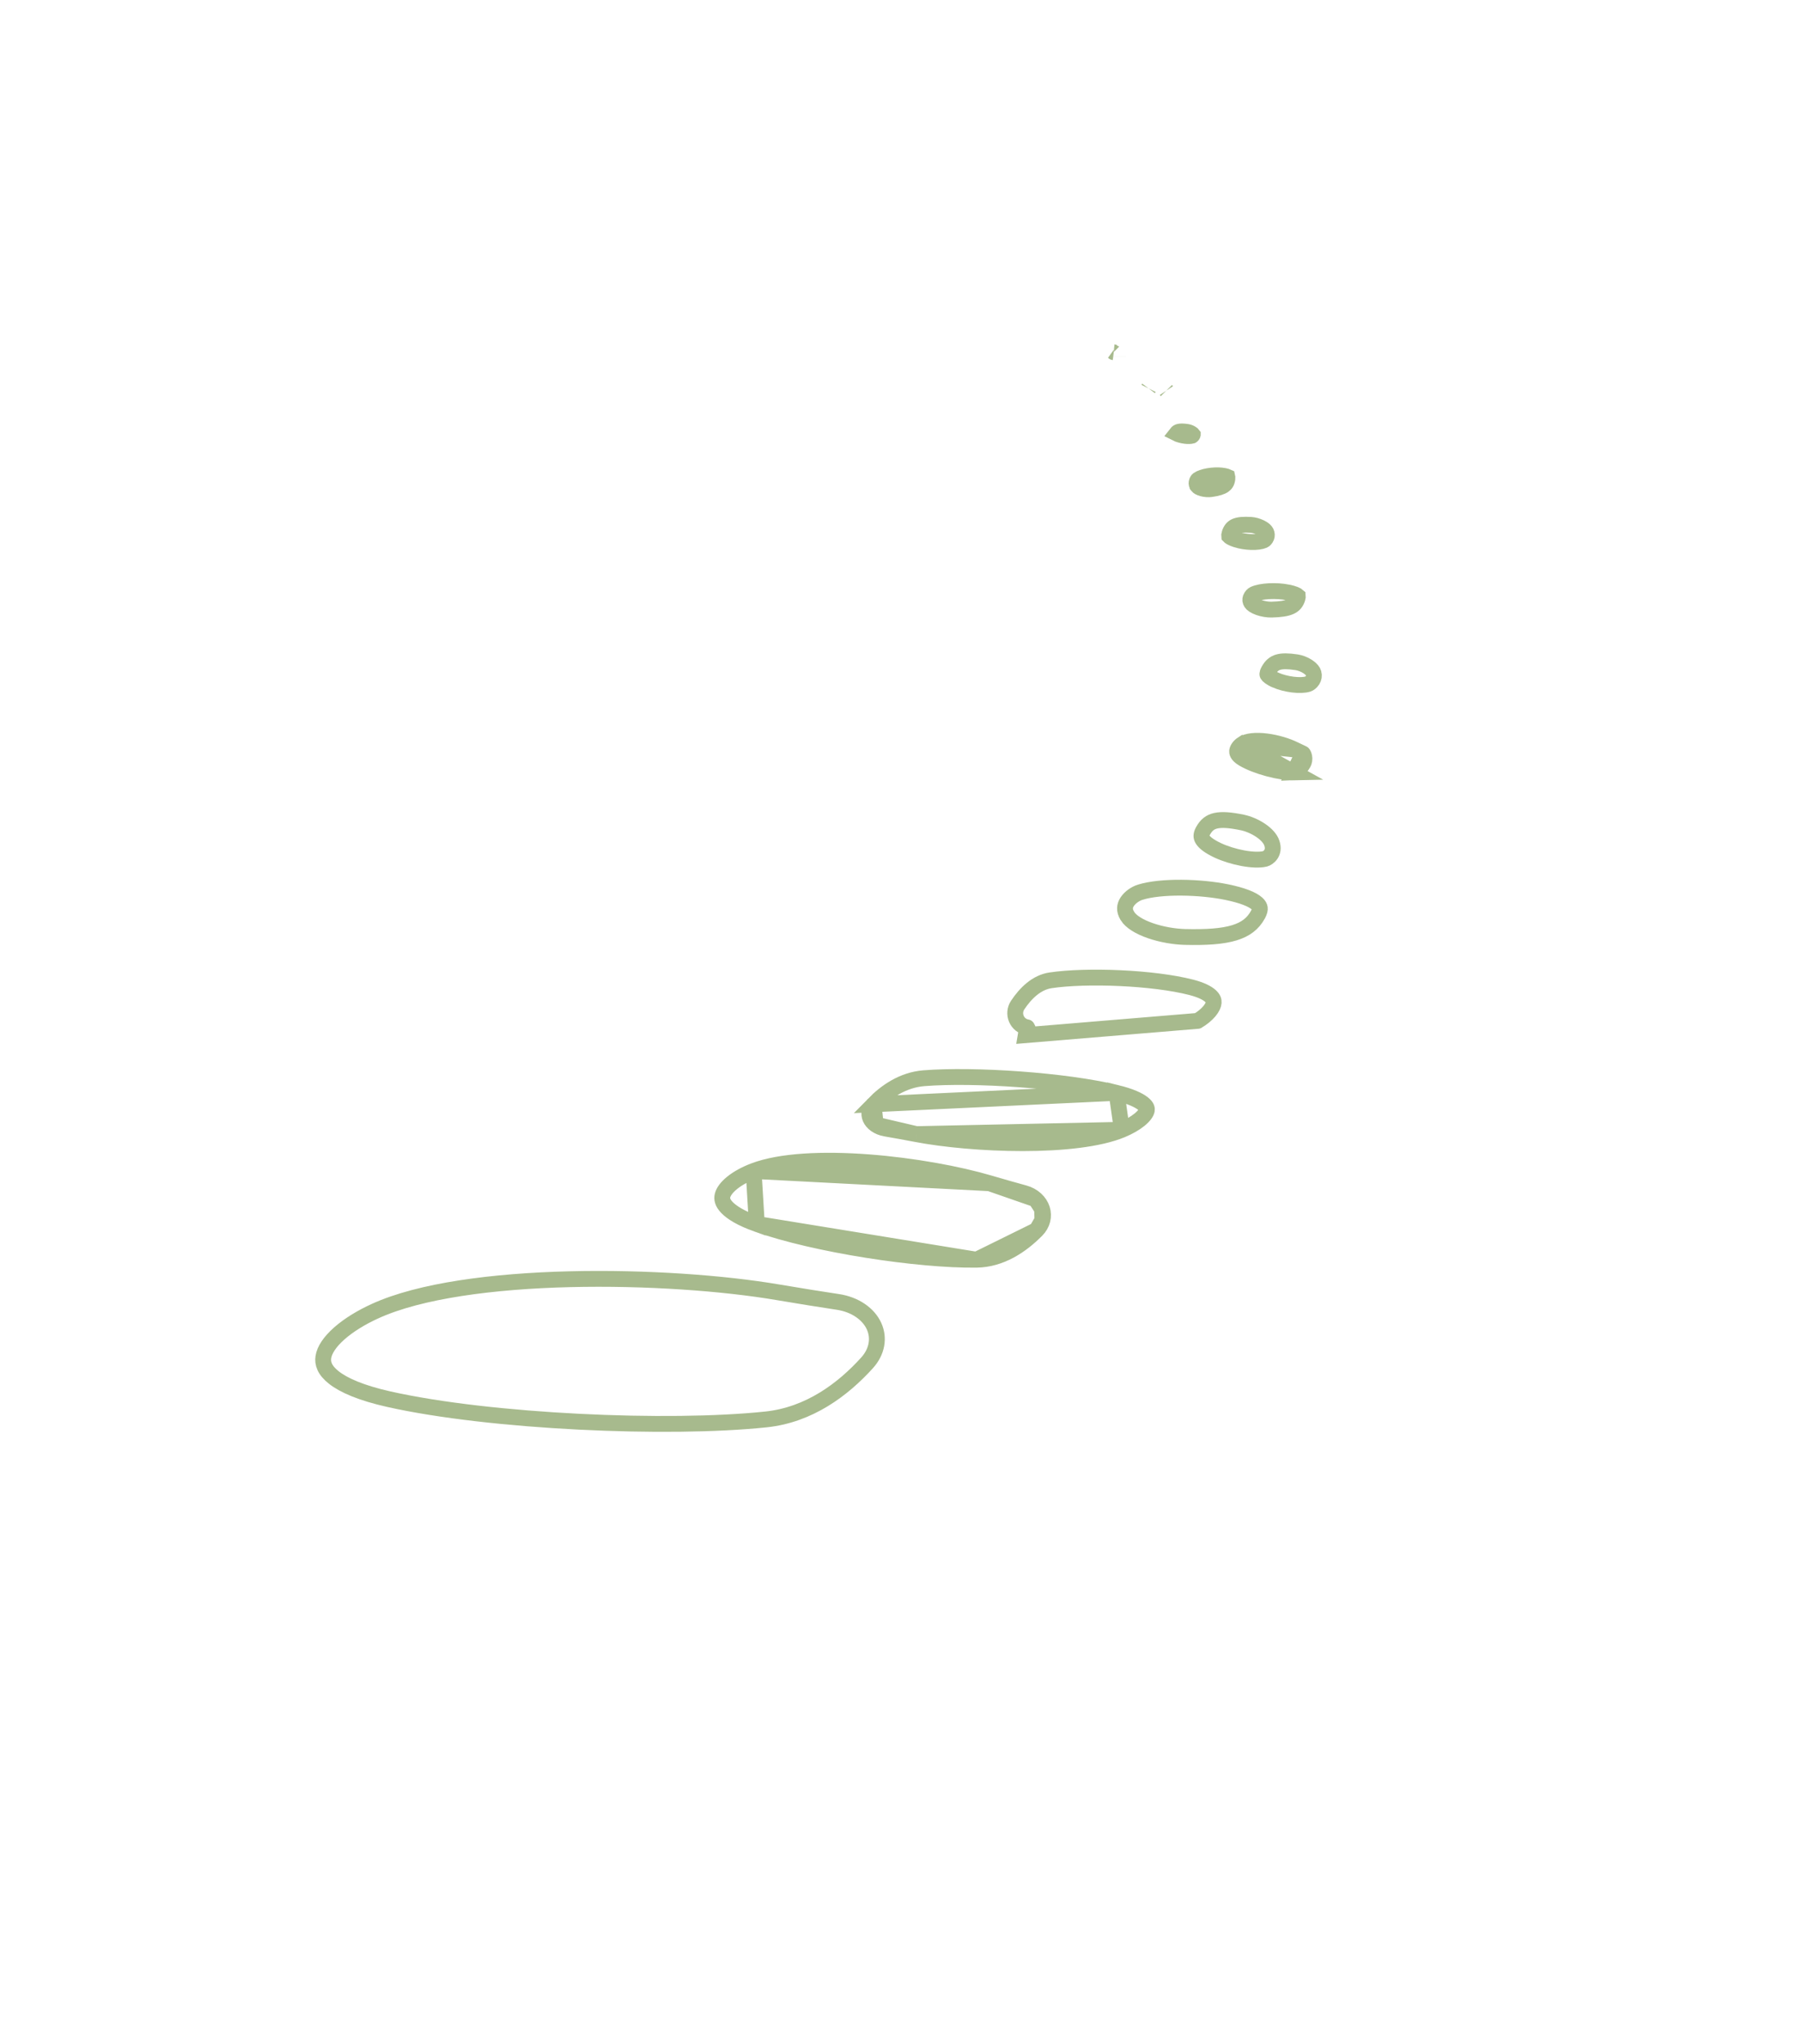 <svg width="455" height="516" viewBox="0 0 455 516" fill="none" xmlns="http://www.w3.org/2000/svg">
<path d="M282.262 90C282.262 90 282.262 89.999 282.262 89.996C282.262 89.999 282.262 90 282.262 90ZM281.184 88.903C281.184 88.903 281.187 88.904 281.192 88.905C281.186 88.904 281.184 88.903 281.184 88.903Z" stroke="#6C8C42" stroke-opacity="0.6" stroke-width="4"/>
<path d="M190.287 295.595L190.284 295.596C188.194 296.396 186.299 297.433 184.876 298.579C183.422 299.751 182.65 300.881 182.432 301.823C182.249 302.613 182.378 303.581 183.544 304.797C184.783 306.089 187.115 307.549 191.092 308.972L190.287 295.595ZM190.287 295.595C197.048 292.998 207.878 292.536 219.248 293.394C230.538 294.246 242.008 296.368 249.854 298.688L249.858 298.689M190.287 295.595L249.858 298.689M249.858 298.689C253.204 299.671 256.134 300.503 258.647 301.187C259.755 301.49 260.74 302.031 261.518 302.742M249.858 298.689L261.518 302.742M261.518 302.742C262.296 303.453 262.84 304.307 263.127 305.214M261.518 302.742L263.127 305.214M263.127 305.214C263.413 306.12 263.439 307.069 263.206 307.984M263.127 305.214L263.206 307.984M263.206 307.984C262.973 308.9 262.48 309.772 261.748 310.513M263.206 307.984L261.748 310.513M261.748 310.513C257.85 314.457 252.697 317.907 246.576 317.993M261.748 310.513L246.576 317.993M246.576 317.993C232.022 318.196 205.761 314.214 191.093 308.972L246.576 317.993Z" stroke="#6C8C42" stroke-opacity="0.6" stroke-width="4"/>
<path d="M302.405 257.702L302.403 257.703L259 261.302L259.334 259.33C259.333 259.329 259.333 259.329 259.332 259.329C258.746 259.23 258.192 258.984 257.721 258.611C257.249 258.238 256.875 257.75 256.636 257.191C256.397 256.632 256.3 256.022 256.355 255.416C256.41 254.81 256.614 254.23 256.948 253.729C259.013 250.627 261.777 247.983 265.267 247.464C274.32 246.118 291.147 246.753 300.782 249.23C303.354 249.893 304.836 250.694 305.628 251.41C306.354 252.065 306.481 252.615 306.448 253.074C306.408 253.64 306.091 254.402 305.346 255.285C304.616 256.149 303.587 256.994 302.405 257.702Z" stroke="#6C8C42" stroke-opacity="0.6" stroke-width="4"/>
<path d="M313.717 187.813L313.717 187.813C312.923 188.322 312.447 189.039 312.374 189.566C312.336 189.843 312.323 190.569 313.875 191.5C315.5 192.473 317.864 193.38 320.316 194.033C322.775 194.688 325.12 195.034 326.682 194.997L313.717 187.813ZM313.717 187.813L313.72 187.811M313.717 187.813L313.72 187.811M313.72 187.811C314.88 187.064 317.043 186.807 319.757 187.15C322.37 187.48 325.022 188.307 326.784 189.18L326.79 189.182M313.72 187.811L326.79 189.182M326.79 189.182C327.614 189.588 328.344 189.935 328.977 190.224M326.79 189.182L328.977 190.224M328.977 190.224C328.978 190.224 328.978 190.225 328.978 190.225C328.995 190.24 329.029 190.276 329.072 190.342C329.162 190.479 329.26 190.702 329.317 191.003C329.373 191.301 329.379 191.624 329.332 191.931C329.285 192.24 329.193 192.481 329.099 192.64C328.651 193.399 328.173 194.035 327.697 194.464C327.222 194.892 326.888 194.992 326.682 194.997L328.977 190.224Z" stroke="#6C8C42" stroke-opacity="0.6" stroke-width="4"/>
<path d="M94.717 330.964L94.719 330.964C106.062 325.789 124.533 323.387 143.836 322.913C163.065 322.441 182.791 323.887 196.452 326.218L196.456 326.219C202.223 327.192 207.265 328.002 211.582 328.649C213.721 328.973 215.669 329.727 217.257 330.811C218.844 331.894 220.007 333.26 220.69 334.757C221.37 336.248 221.569 337.856 221.277 339.45C220.984 341.05 220.195 342.629 218.927 344.03C212.84 350.755 204.336 357.151 193.45 358.305C168.799 360.914 123.826 358.947 98.192 353.202C91.184 351.629 86.809 349.701 84.316 347.749C81.911 345.865 81.404 344.107 81.651 342.548C81.932 340.782 83.262 338.726 85.666 336.602C88.027 334.517 91.205 332.562 94.717 330.964Z" stroke="#6C8C42" stroke-opacity="0.6" stroke-width="4"/>
<path d="M283.263 285.197L283.265 285.196C285.034 284.462 286.609 283.562 287.762 282.618C288.963 281.634 289.463 280.804 289.566 280.263C289.627 279.944 289.627 279.403 288.623 278.594C287.531 277.715 285.468 276.735 281.936 275.872L283.263 285.197ZM283.263 285.197C277.538 287.582 268.161 288.569 258.237 288.573C248.387 288.577 238.316 287.615 231.386 286.291L231.382 286.29M283.263 285.197L231.382 286.29M231.382 286.29C228.425 285.731 225.836 285.261 223.616 284.883C222.645 284.716 221.79 284.363 221.116 283.889M231.382 286.29L221.116 283.889M221.116 283.889C220.445 283.417 219.993 282.854 219.745 282.283C219.5 281.719 219.443 281.127 219.57 280.539C219.699 279.945 220.026 279.324 220.584 278.753M221.116 283.889L220.584 278.753M220.584 278.753C223.722 275.539 227.985 272.6 233.287 272.177C245.918 271.173 268.932 272.701 281.935 275.872L220.584 278.753Z" stroke="#6C8C42" stroke-opacity="0.6" stroke-width="4"/>
<path d="M331.666 169.911L331.666 169.911L331.668 169.918C331.857 170.595 331.733 171.183 331.406 171.699C331.049 172.264 330.538 172.588 330.275 172.669L330.275 172.669L330.267 172.671C329.359 172.954 327.976 173.007 326.408 172.811C324.864 172.618 323.33 172.207 322.192 171.719L322.191 171.718C320.687 171.073 320.178 170.535 320.052 170.316C320.021 170.263 320.005 170.223 320.011 170.125C320.018 169.992 320.072 169.716 320.311 169.283L320.311 169.283L320.313 169.279C320.992 168.039 321.754 167.45 322.714 167.163C323.769 166.847 325.22 166.849 327.388 167.179C328.269 167.314 329.339 167.706 330.219 168.284C331.127 168.88 331.546 169.474 331.666 169.911Z" stroke="#6C8C42" stroke-opacity="0.6" stroke-width="4"/>
<path d="M315.94 152.174L315.94 152.174L315.936 152.167C315.656 151.739 315.625 151.364 315.779 150.952C315.959 150.471 316.35 150.113 316.614 149.989L316.614 149.989L316.621 149.986C317.476 149.583 318.872 149.312 320.508 149.233C322.119 149.155 323.786 149.272 325.084 149.525L325.085 149.526C325.888 149.682 326.505 149.861 326.963 150.047C327.418 150.231 327.626 150.385 327.698 150.451C327.705 150.517 327.708 150.688 327.619 150.988L327.619 150.988L327.618 150.994C327.296 152.096 326.735 152.723 325.83 153.138C324.832 153.596 323.346 153.827 321.083 153.884C320.125 153.907 318.906 153.726 317.833 153.345C316.69 152.94 316.128 152.462 315.94 152.174Z" stroke="#6C8C42" stroke-opacity="0.6" stroke-width="4"/>
<path d="M302.394 122.699L302.394 122.698L302.389 122.692C302.161 122.404 302.088 122.114 302.143 121.781C302.208 121.391 302.427 121.126 302.517 121.063L302.517 121.063L302.523 121.058C303.028 120.699 303.944 120.371 305.102 120.171C306.238 119.975 307.427 119.934 308.348 120.028L308.349 120.028C308.929 120.087 309.354 120.176 309.651 120.27C309.777 120.31 309.865 120.347 309.923 120.374C309.924 120.377 309.924 120.38 309.924 120.382C309.932 120.458 309.936 120.57 309.921 120.722L309.921 120.722L309.92 120.727C309.831 121.658 309.514 122.153 309 122.509C308.409 122.918 307.438 123.225 305.796 123.463C305.177 123.553 304.351 123.511 303.607 123.312C302.824 123.101 302.49 122.821 302.394 122.699Z" stroke="#6C8C42" stroke-opacity="0.6" stroke-width="4"/>
<path d="M319.683 134.301L319.683 134.301L319.686 134.308C319.918 134.768 319.929 135.184 319.773 135.592C319.596 136.052 319.262 136.333 319.1 136.404L319.1 136.404L319.093 136.407C318.415 136.707 317.292 136.864 315.948 136.822C314.628 136.781 313.28 136.555 312.254 136.235L312.253 136.234C311.611 136.034 311.139 135.832 310.807 135.646C310.519 135.485 310.392 135.368 310.35 135.323C310.342 135.259 310.334 135.068 310.44 134.725L310.44 134.725L310.442 134.72C310.765 133.662 311.261 133.142 311.964 132.841C312.754 132.503 313.941 132.385 315.821 132.493C316.56 132.537 317.503 132.779 318.318 133.187C319.171 133.613 319.555 134.045 319.683 134.301Z" stroke="#6C8C42" stroke-opacity="0.6" stroke-width="4"/>
<path d="M300.863 109.462C301.054 109.587 301.138 109.677 301.168 109.716C301.168 109.717 301.168 109.718 301.168 109.718C301.168 109.718 301.168 109.719 301.168 109.719C301.166 109.729 301.158 109.763 301.125 109.815C301.091 109.868 301.043 109.921 300.992 109.96C300.97 109.977 300.953 109.988 300.943 109.994C300.616 110.089 300.029 110.124 299.275 110.029C298.531 109.935 297.809 109.737 297.305 109.521L297.304 109.521C297.213 109.482 297.132 109.445 297.06 109.409C297.254 109.159 297.444 109.056 297.656 108.993C298.034 108.882 298.647 108.86 299.755 109.03C300.094 109.083 300.526 109.241 300.863 109.462ZM296.607 109.134C296.606 109.133 296.606 109.133 296.606 109.133C296.606 109.133 296.606 109.133 296.607 109.134Z" stroke="#6C8C42" stroke-opacity="0.6" stroke-width="4"/>
<path d="M294.512 98.598C294.512 98.598 294.511 98.596 294.508 98.593C294.511 98.596 294.512 98.598 294.512 98.598ZM290.009 98.046C290.009 98.046 290.01 98.045 290.012 98.042C290.01 98.045 290.009 98.046 290.009 98.046Z" stroke="#6C8C42" stroke-opacity="0.6" stroke-width="4"/>
<path d="M321.131 212.803L321.132 212.806C321.571 214.1 321.319 215.006 320.924 215.622C320.475 216.322 319.797 216.712 319.394 216.805L319.388 216.807C318.079 217.116 316.065 217.052 313.78 216.628C311.539 216.212 309.261 215.49 307.51 214.673C305.305 213.643 304.146 212.697 303.657 211.926C303.438 211.581 303.363 211.288 303.363 211.011C303.364 210.72 303.448 210.316 303.747 209.769L303.748 209.768C304.6 208.204 305.604 207.487 306.969 207.18C308.505 206.836 310.645 206.981 313.772 207.638C315.14 207.93 316.832 208.616 318.287 209.594C319.771 210.592 320.768 211.728 321.131 212.803Z" stroke="#6C8C42" stroke-opacity="0.6" stroke-width="4"/>
<path d="M284.688 231.258L284.687 231.255C284.18 230.446 284.042 229.778 284.061 229.243C284.081 228.696 284.27 228.15 284.627 227.612C285.376 226.482 286.737 225.585 287.914 225.221L287.918 225.22C290.471 224.423 294.23 224.054 298.292 224.081C302.323 224.109 306.476 224.524 309.748 225.197C313.814 226.033 316.239 227.046 317.386 228.075C317.901 228.538 318.057 228.914 318.095 229.213C318.138 229.541 318.076 230.075 317.62 230.896L317.619 230.898C316.361 233.173 314.516 234.603 311.646 235.472C308.671 236.374 304.648 236.652 299.166 236.518C296.538 236.449 293.325 235.917 290.51 234.948C287.602 233.947 285.541 232.624 284.688 231.258Z" stroke="#6C8C42" stroke-opacity="0.6" stroke-width="4"/>
</svg>

